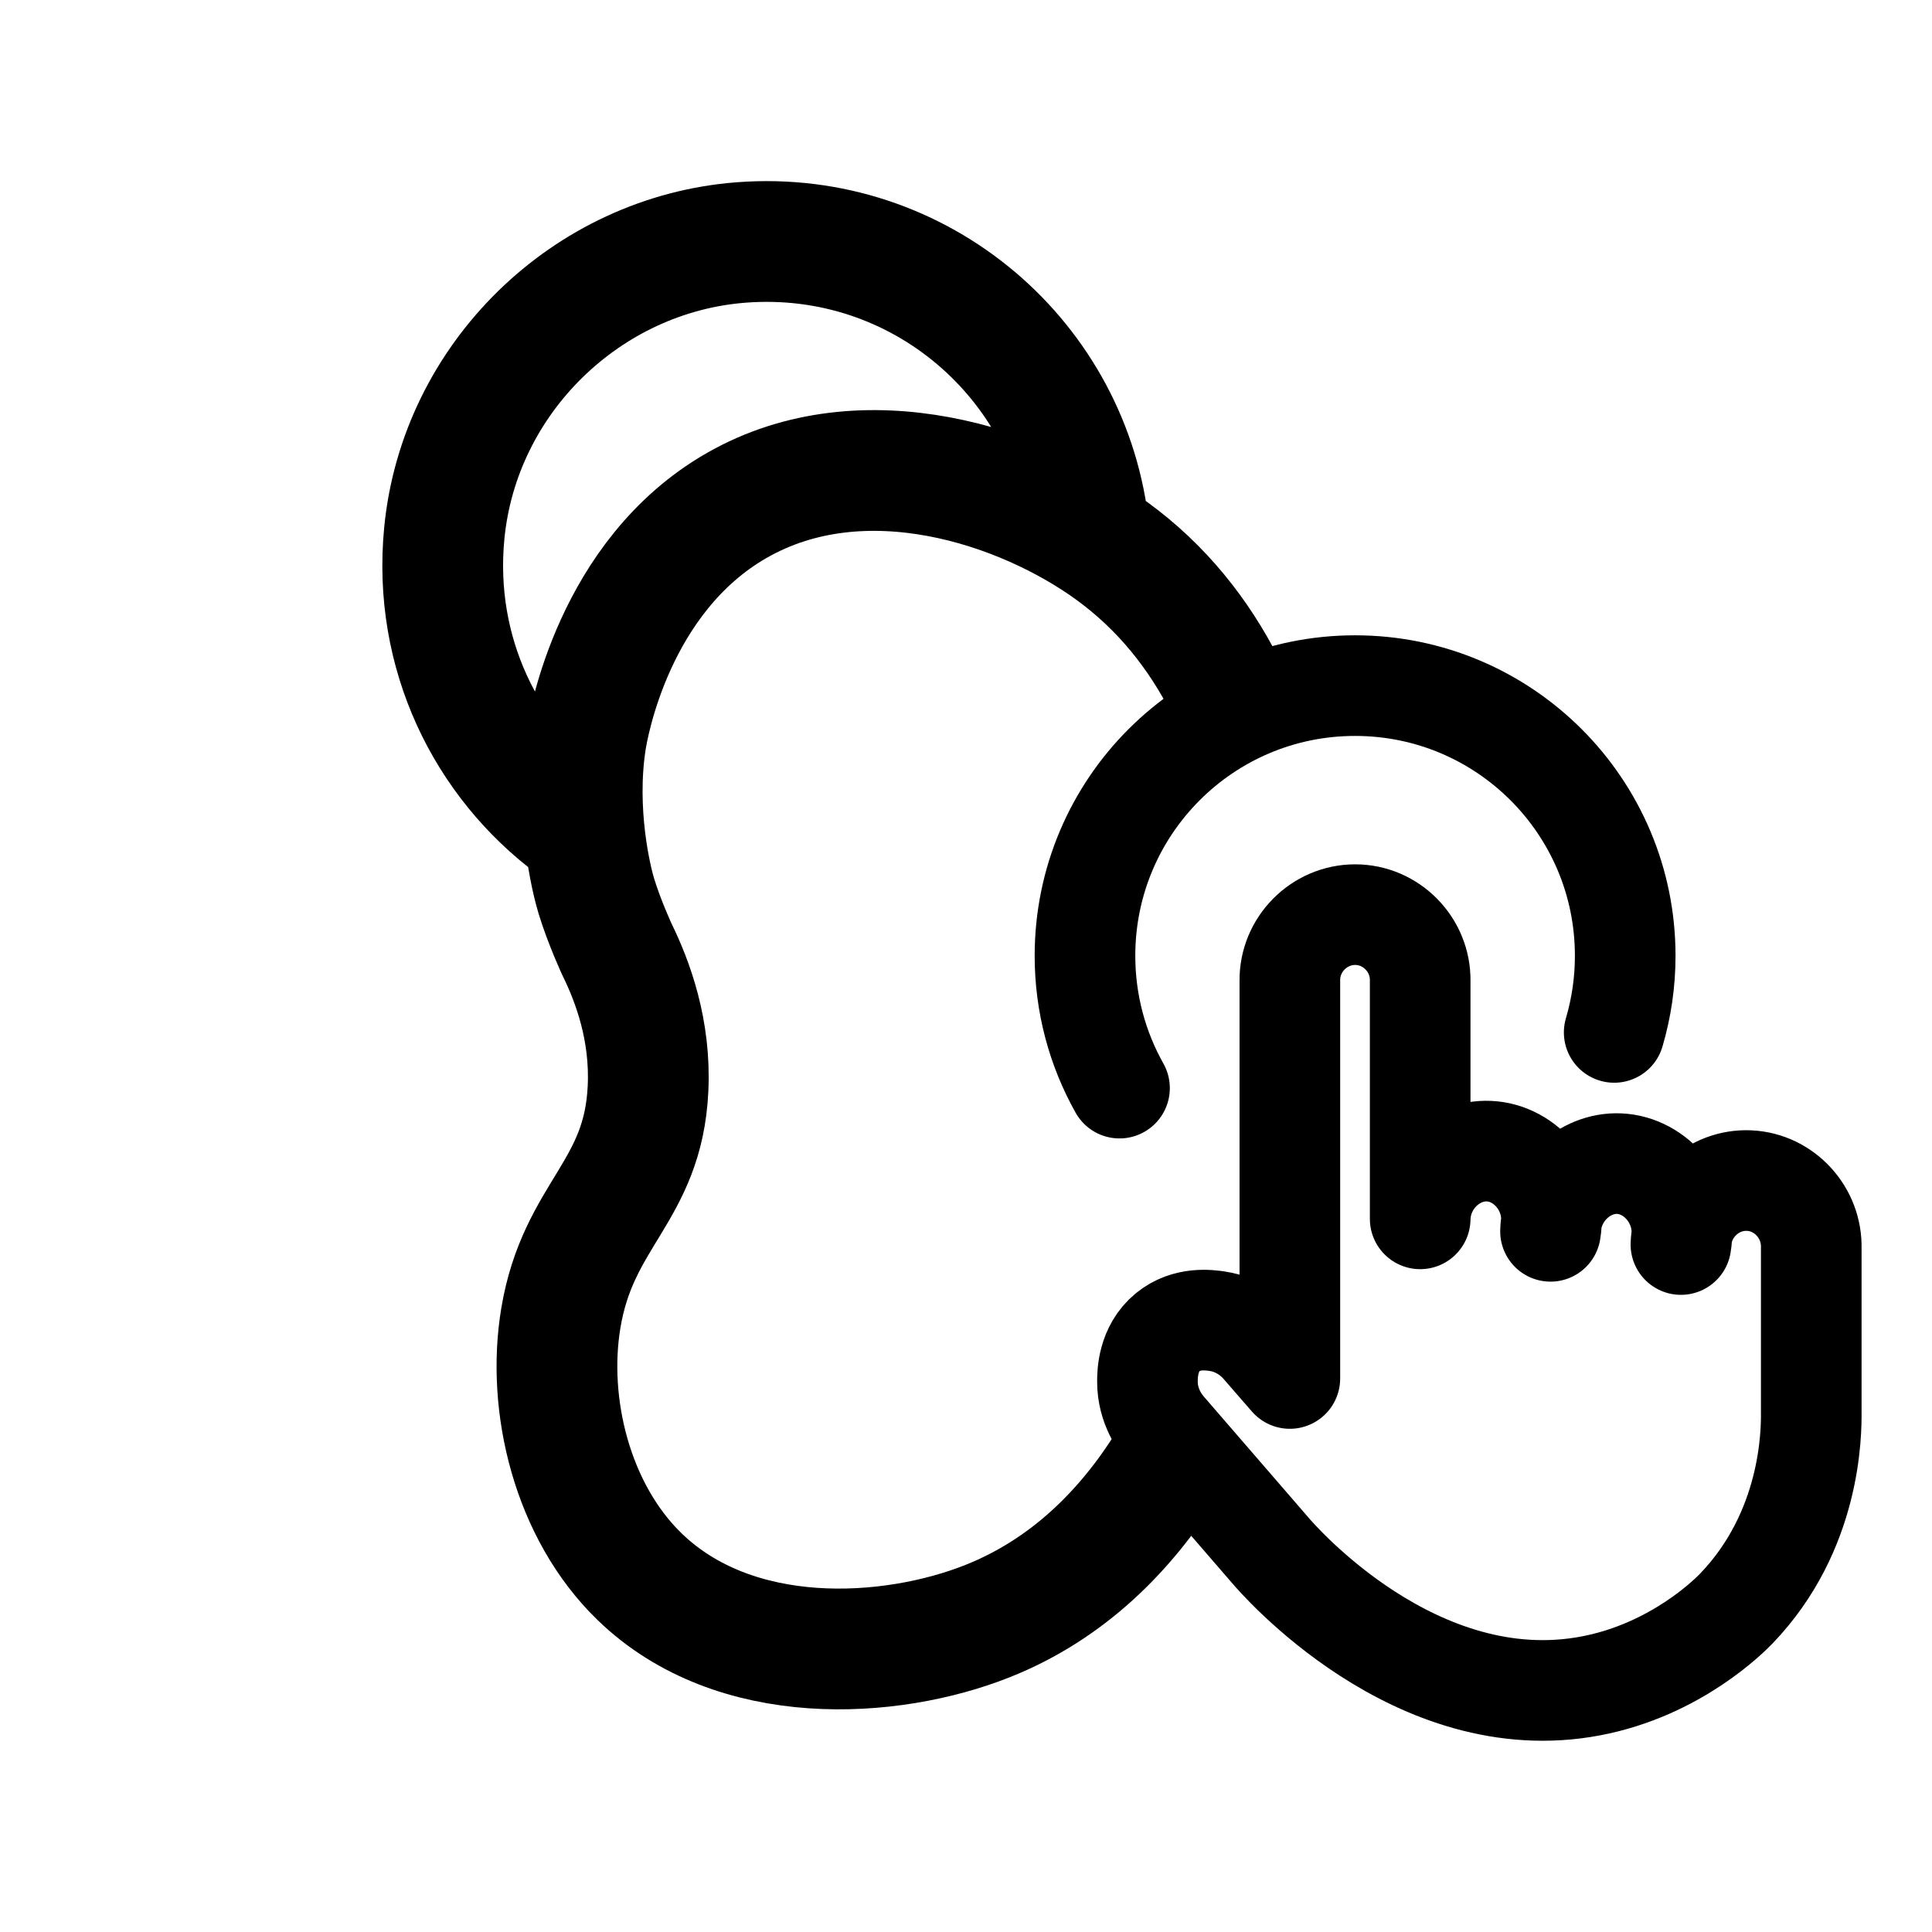 <svg width="24" height="24" viewBox="0 0 24 24" fill="none" xmlns="http://www.w3.org/2000/svg">
<path d="M20.052 12.825C20.141 12.523 20.189 12.204 20.189 11.873C20.189 10.019 18.687 8.517 16.833 8.517C14.98 8.517 13.478 10.019 13.478 11.873C13.478 12.471 13.634 13.031 13.907 13.517M21.732 14.666C21.285 14.643 20.895 15.002 20.881 15.46C20.97 14.938 20.576 14.474 20.113 14.455C19.683 14.437 19.274 14.807 19.261 15.296C19.348 14.78 18.959 14.319 18.495 14.3C18.061 14.281 17.652 14.653 17.642 15.141V12.184C17.648 11.735 17.282 11.362 16.834 11.362C16.386 11.362 16.017 11.735 16.023 12.184C16.023 13.68 16.023 15.176 16.023 16.672V17.124L15.669 16.717C15.617 16.656 15.428 16.457 15.116 16.412C15.024 16.399 14.741 16.357 14.507 16.548C14.255 16.754 14.254 17.075 14.254 17.159C14.252 17.475 14.424 17.69 14.476 17.751L15.775 19.253C15.868 19.364 17.587 21.356 19.761 20.943C20.822 20.742 21.491 20.063 21.57 19.981C22.497 19.015 22.503 17.801 22.5 17.531V15.507C22.512 15.062 22.165 14.687 21.732 14.666Z" stroke="black" stroke-width="1.25" stroke-linecap="round" stroke-linejoin="round"/>
<path d="M15.217 8.517C14.894 7.883 14.441 7.301 13.809 6.842C12.708 6.043 10.734 5.373 9.152 6.279C7.619 7.157 7.305 9.029 7.278 9.204C7.142 10.094 7.347 10.931 7.407 11.128C7.508 11.458 7.665 11.796 7.665 11.796C7.86 12.193 8.085 12.798 8.05 13.524C7.99 14.809 7.183 15.079 6.967 16.373C6.787 17.452 7.107 18.775 7.946 19.587C9.13 20.734 11.058 20.619 12.27 20.137C13.267 19.74 13.985 19.013 14.502 18.187M7.129 10.262C6.041 9.455 5.375 8.114 5.519 6.625C5.704 4.704 7.284 3.159 9.208 3.012C11.434 2.842 13.315 4.483 13.53 6.615" stroke="black" stroke-width="1.5" stroke-linecap="round" stroke-linejoin="round"/>
</svg>
